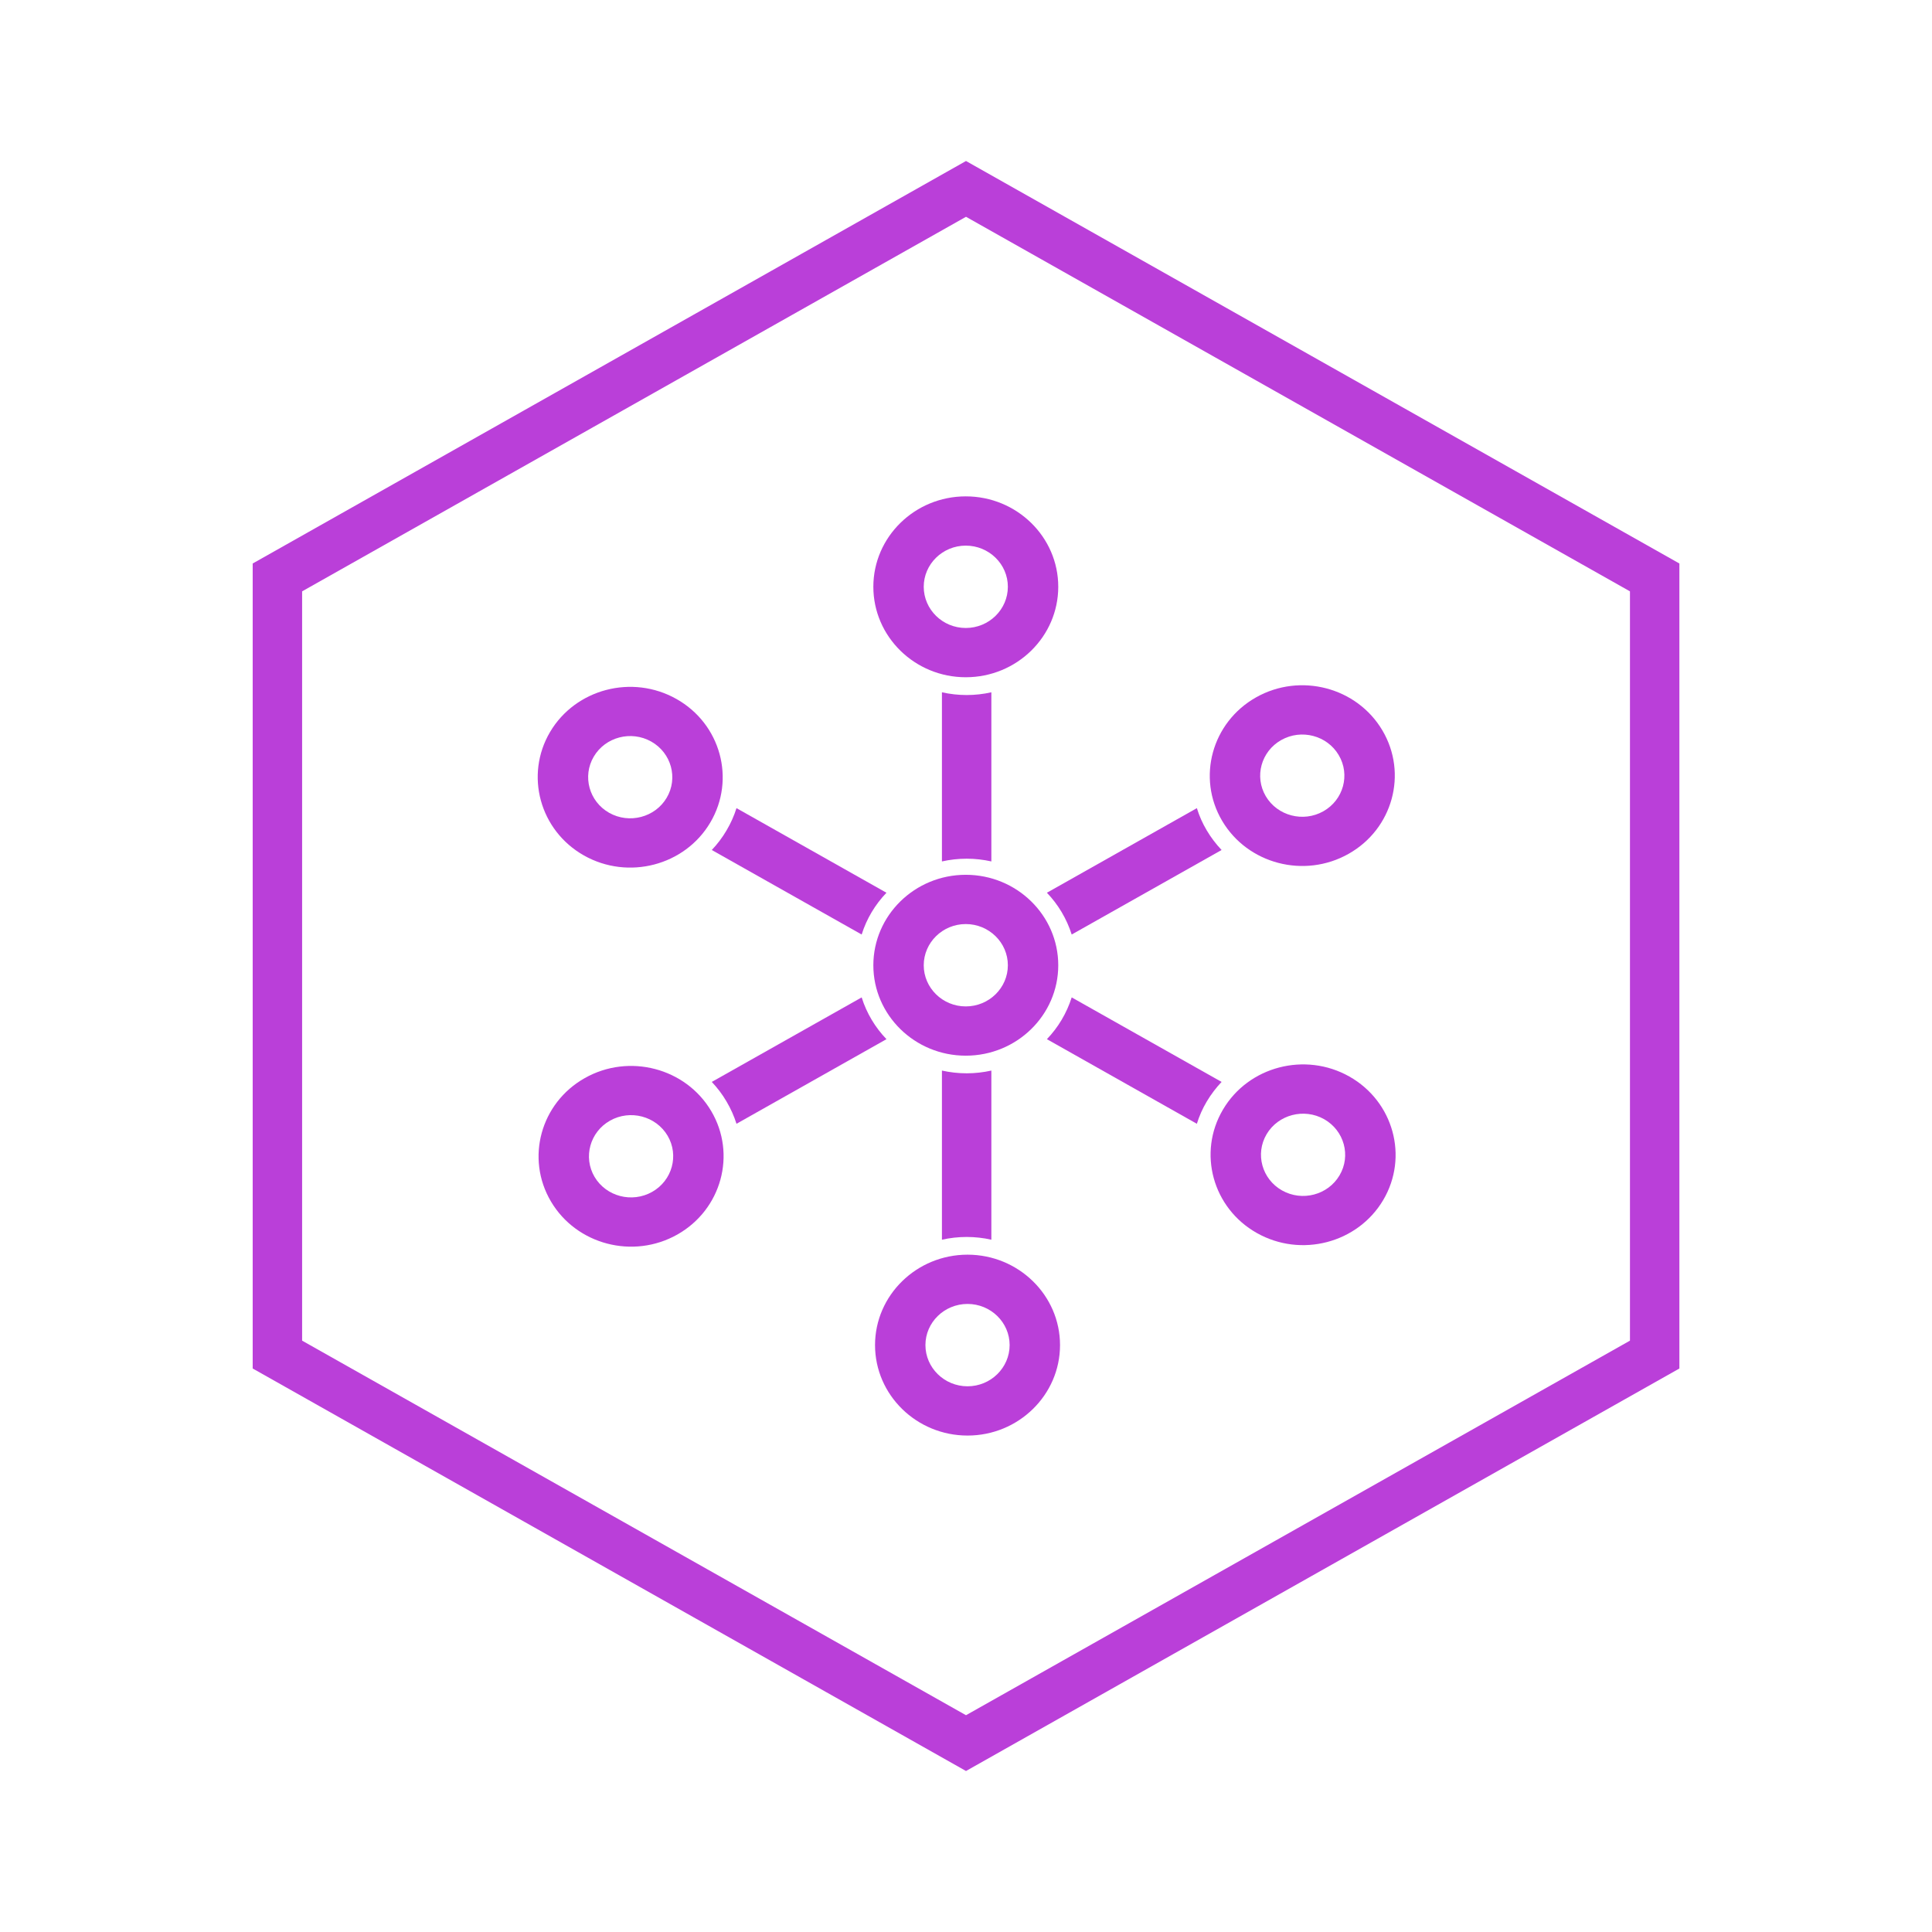 <svg width="24" height="24" viewBox="0 0 24 24" fill="none" xmlns="http://www.w3.org/2000/svg">
<path fill-rule="evenodd" clip-rule="evenodd" d="M12 2.693L3.753 7.346V16.654L12 21.307L20.248 16.654V7.346L12 2.693ZM20.862 7L12 2L3.139 7V17L12 22L20.862 17V7Z" fill="#BA3FD9"/>
<path fill-rule="evenodd" clip-rule="evenodd" d="M11.997 8.413C11.364 8.413 10.849 7.909 10.849 7.289C10.849 6.67 11.364 6.166 11.997 6.166C12.631 6.166 13.146 6.67 13.146 7.289C13.146 7.909 12.631 8.413 11.997 8.413ZM11.997 6.778C11.709 6.778 11.475 7.008 11.475 7.289C11.475 7.571 11.709 7.801 11.997 7.801C12.286 7.801 12.52 7.571 12.52 7.289C12.52 7.008 12.286 6.778 11.997 6.778Z" fill="#BA3FD9"/>
<path d="M11.701 8.6C11.8 8.622 11.903 8.634 12.008 8.634C12.114 8.634 12.216 8.622 12.315 8.6V10.701C12.216 10.679 12.114 10.667 12.008 10.667C11.903 10.667 11.8 10.679 11.701 10.701V8.6Z" fill="#BA3FD9"/>
<path d="M11.012 11.09L9.149 10.039C9.119 10.134 9.078 10.227 9.025 10.316C8.973 10.405 8.911 10.486 8.842 10.559L10.704 11.609C10.765 11.413 10.872 11.236 11.012 11.09Z" fill="#BA3FD9"/>
<path d="M10.704 12.39L8.842 13.44C8.911 13.513 8.973 13.594 9.025 13.683C9.078 13.773 9.119 13.865 9.149 13.96L11.012 12.909C10.872 12.763 10.765 12.586 10.704 12.39Z" fill="#BA3FD9"/>
<path d="M11.701 13.299V15.4C11.8 15.378 11.903 15.366 12.008 15.366C12.114 15.366 12.216 15.378 12.315 15.4V13.299C12.216 13.321 12.114 13.333 12.008 13.333C11.903 13.333 11.8 13.321 11.701 13.299Z" fill="#BA3FD9"/>
<path d="M13.005 12.909L14.868 13.96C14.897 13.865 14.938 13.772 14.991 13.683C15.044 13.594 15.106 13.513 15.175 13.44L13.313 12.39C13.251 12.586 13.145 12.763 13.005 12.909Z" fill="#BA3FD9"/>
<path d="M13.313 11.609L15.175 10.559C15.106 10.486 15.044 10.405 14.991 10.316C14.938 10.227 14.897 10.134 14.868 10.039L13.005 11.09C13.145 11.236 13.251 11.413 13.313 11.609Z" fill="#BA3FD9"/>
<path fill-rule="evenodd" clip-rule="evenodd" d="M8.824 10.217C8.508 10.753 7.803 10.937 7.254 10.627C6.705 10.317 6.517 9.629 6.833 9.093C7.15 8.557 7.854 8.373 8.403 8.683C8.952 8.992 9.141 9.68 8.824 10.217ZM7.376 9.399C7.232 9.643 7.318 9.956 7.567 10.097C7.817 10.238 8.138 10.154 8.282 9.91C8.426 9.666 8.34 9.353 8.09 9.212C7.84 9.071 7.52 9.155 7.376 9.399Z" fill="#BA3FD9"/>
<path fill-rule="evenodd" clip-rule="evenodd" d="M8.835 13.802C9.152 14.338 8.963 15.026 8.414 15.336C7.865 15.646 7.161 15.462 6.844 14.925C6.527 14.389 6.716 13.701 7.265 13.392C7.814 13.082 8.518 13.266 8.835 13.802ZM7.386 14.62C7.531 14.864 7.851 14.947 8.101 14.806C8.351 14.665 8.437 14.352 8.293 14.108C8.148 13.864 7.828 13.78 7.578 13.921C7.328 14.062 7.242 14.376 7.386 14.62Z" fill="#BA3FD9"/>
<path fill-rule="evenodd" clip-rule="evenodd" d="M12.019 15.586C12.652 15.586 13.168 16.09 13.168 16.709C13.168 17.329 12.652 17.833 12.019 17.833C11.386 17.833 10.87 17.329 10.87 16.709C10.87 16.09 11.386 15.586 12.019 15.586ZM12.019 17.221C12.307 17.221 12.542 16.991 12.542 16.709C12.542 16.427 12.307 16.198 12.019 16.198C11.731 16.198 11.496 16.427 11.496 16.709C11.496 16.991 11.731 17.221 12.019 17.221Z" fill="#BA3FD9"/>
<path fill-rule="evenodd" clip-rule="evenodd" d="M15.192 13.784C15.508 13.247 16.213 13.063 16.762 13.373C17.311 13.683 17.5 14.371 17.183 14.907C16.866 15.443 16.162 15.627 15.613 15.317C15.064 15.008 14.875 14.32 15.192 13.784ZM16.64 14.601C16.785 14.357 16.698 14.044 16.449 13.903C16.199 13.762 15.878 13.846 15.734 14.09C15.59 14.334 15.676 14.647 15.926 14.788C16.176 14.929 16.496 14.845 16.64 14.601Z" fill="#BA3FD9"/>
<path fill-rule="evenodd" clip-rule="evenodd" d="M15.182 10.197C14.865 9.661 15.054 8.973 15.603 8.663C16.152 8.353 16.856 8.537 17.173 9.074C17.49 9.61 17.301 10.298 16.752 10.607C16.203 10.917 15.499 10.733 15.182 10.197ZM16.63 9.38C16.486 9.136 16.166 9.052 15.916 9.193C15.666 9.334 15.58 9.647 15.724 9.891C15.868 10.135 16.189 10.219 16.439 10.078C16.689 9.937 16.775 9.624 16.63 9.38Z" fill="#BA3FD9"/>
<path fill-rule="evenodd" clip-rule="evenodd" d="M11.997 11.479C11.709 11.479 11.475 11.709 11.475 11.991C11.475 12.272 11.709 12.502 11.997 12.502C12.286 12.502 12.52 12.272 12.52 11.991C12.52 11.709 12.286 11.479 11.997 11.479ZM11.997 13.114C11.364 13.114 10.849 12.61 10.849 11.991C10.849 11.371 11.364 10.867 11.997 10.867C12.631 10.867 13.146 11.371 13.146 11.991C13.146 12.61 12.631 13.114 11.997 13.114Z" fill="#BA3FD9"/>
</svg>
